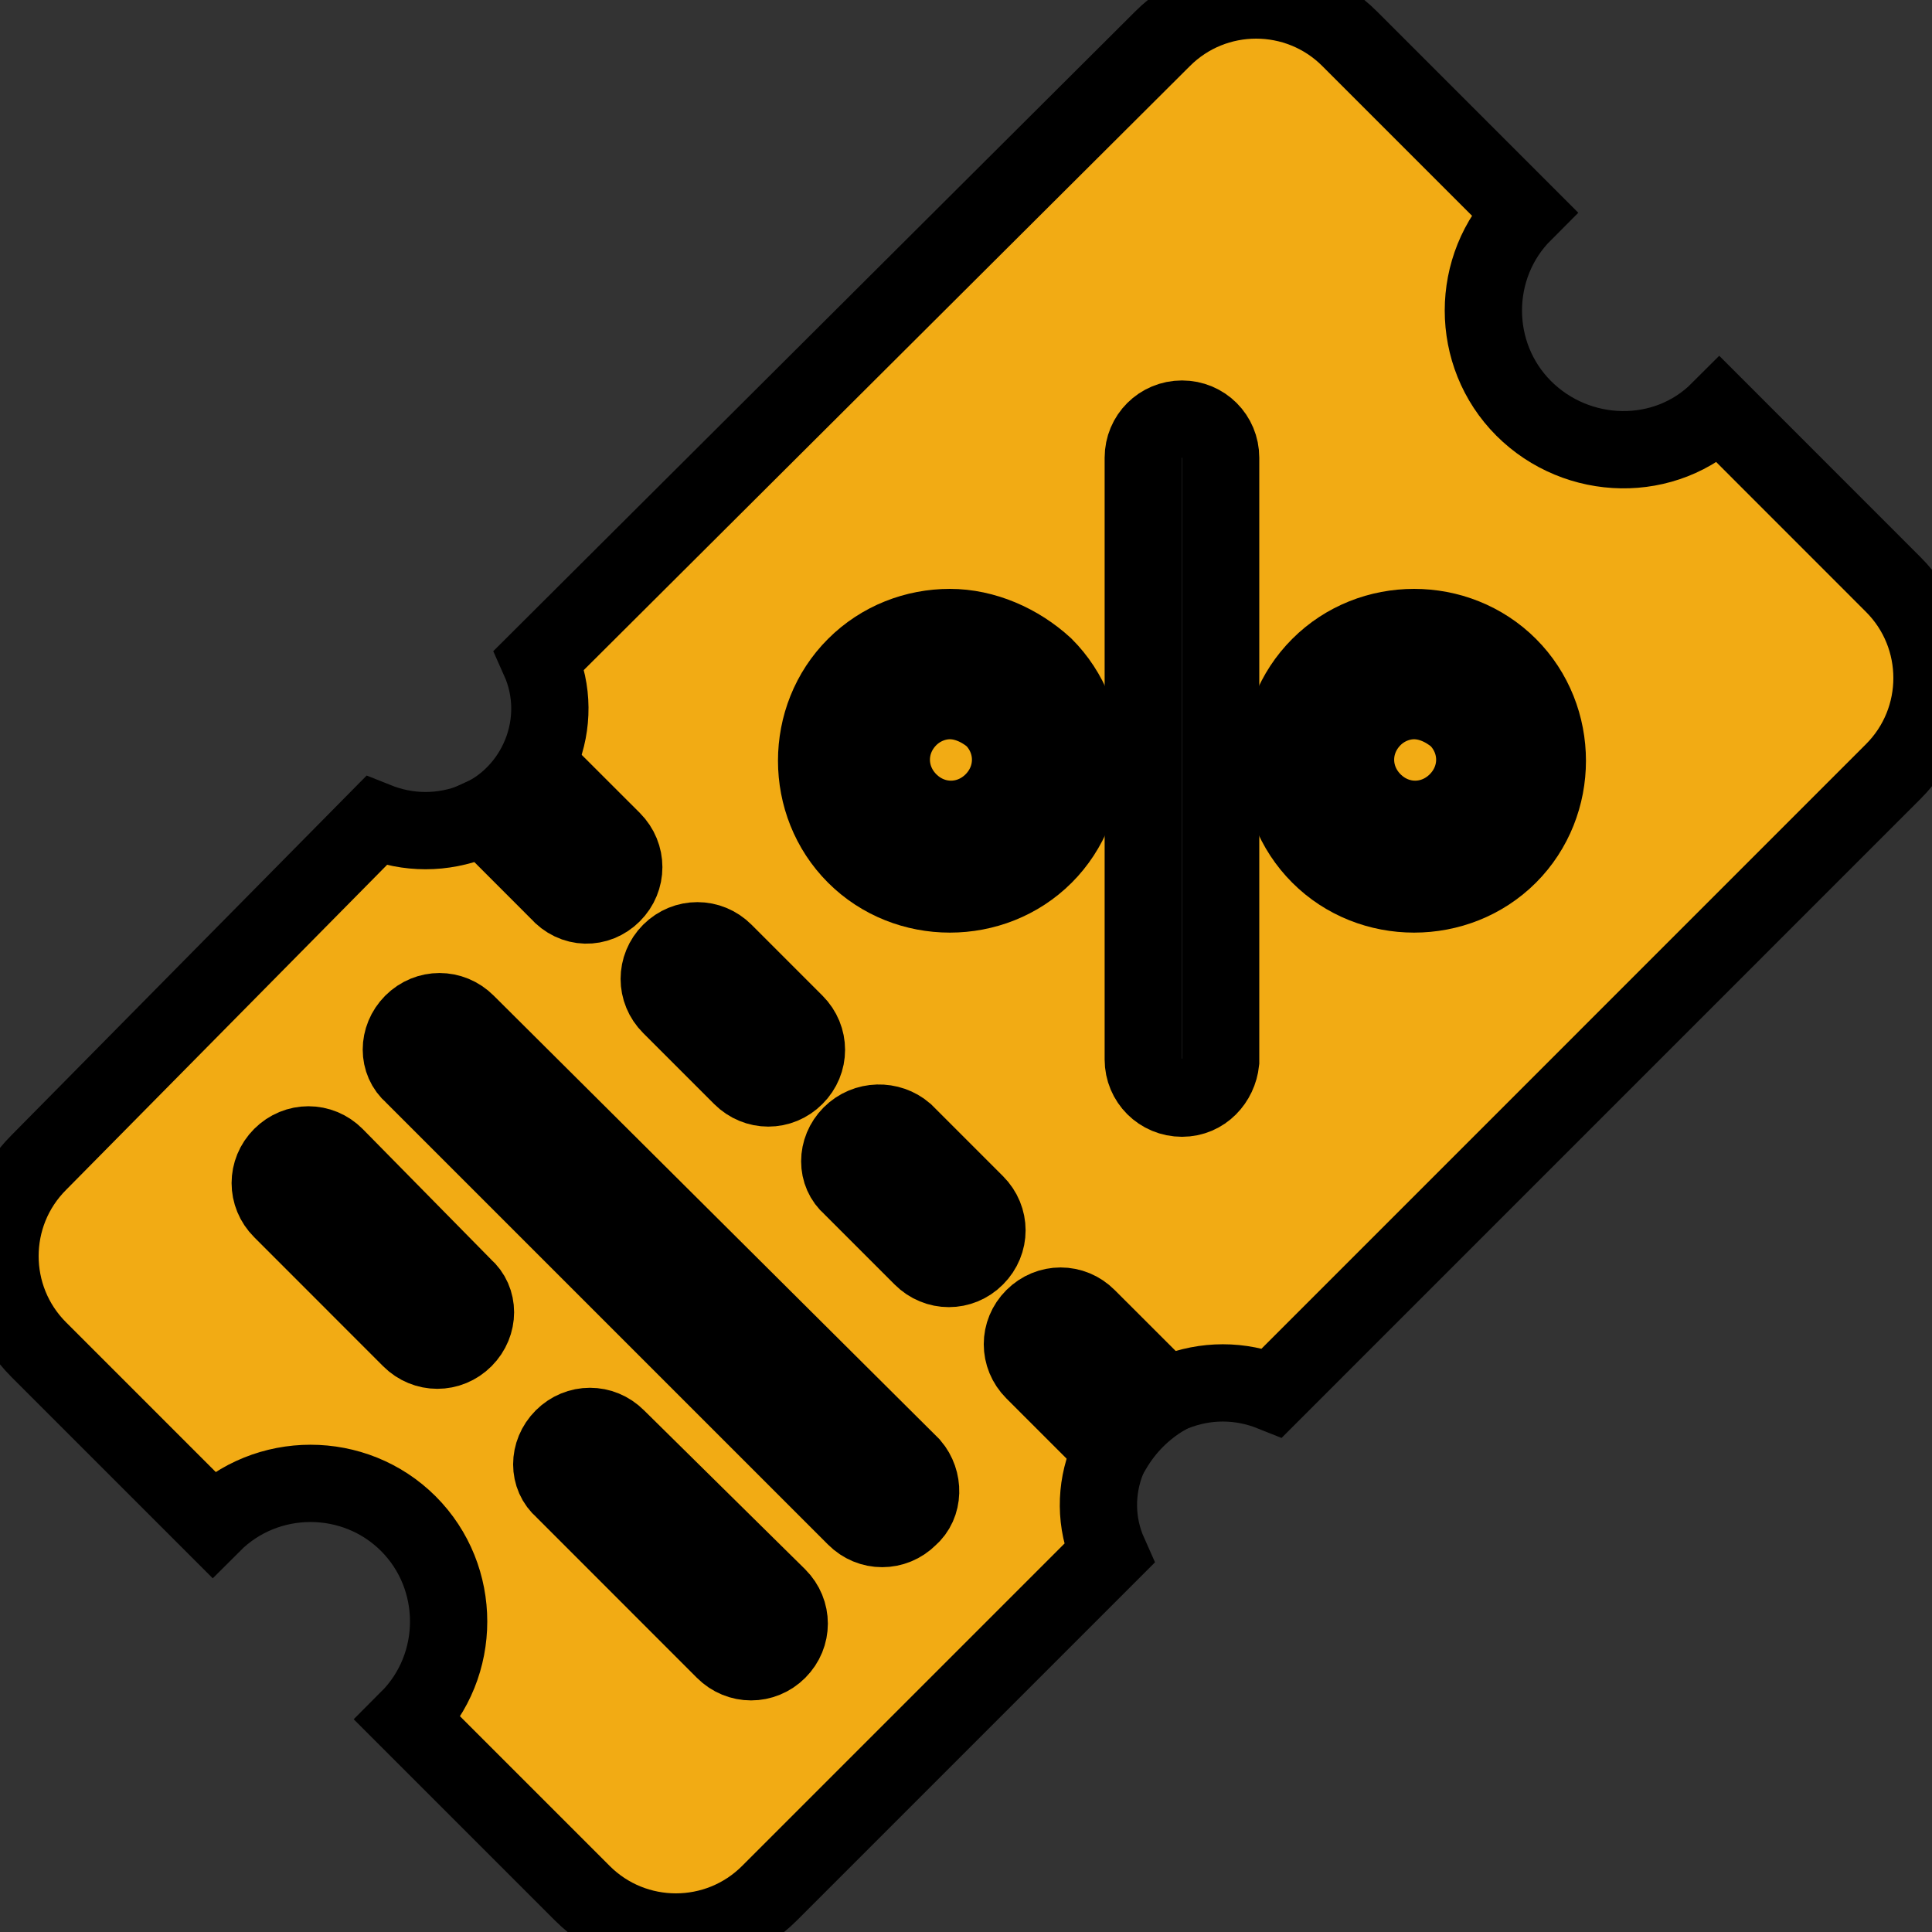 <?xml version="1.0" ?>
<svg xmlns="http://www.w3.org/2000/svg" width="25" height="25" viewBox="0 0 25 25">
  <rect x="0" y="0" width="25" height="25" fill="#333333" stroke="none"/>
  <path d="M19.716,2.753L17.464,0.501C16.796,-0.167 15.712,-0.167 15.044,0.501L6.98,8.537C7.341,9.344 6.952,10.289 6.146,10.623C5.729,10.79 5.284,10.79 4.867,10.623L0.501,15.044C-0.167,15.712 -0.167,16.796 0.501,17.464L2.753,19.716C3.448,19.021 4.588,19.021 5.284,19.716C5.979,20.412 5.979,21.552 5.284,22.247L7.536,24.499C8.204,25.167 9.288,25.167 9.956,24.499L14.349,20.106C13.988,19.299 14.377,18.354 15.184,18.02C15.601,17.853 16.046,17.853 16.463,18.02L24.499,9.983C25.167,9.316 25.167,8.231 24.499,7.564L22.247,5.311C21.552,6.007 20.412,5.979 19.716,5.284C19.021,4.588 19.021,3.448 19.716,2.753Z" fill="#F2AB14" stroke-width="1" stroke="#00000000"/>
  <path d="M7.926,11.568C8.12,11.374 8.12,11.068 7.926,10.873L7.008,9.956C6.98,9.928 6.98,9.928 6.952,9.9C6.813,10.178 6.563,10.428 6.257,10.567C6.257,10.567 6.257,10.595 6.285,10.595C6.285,10.595 6.313,10.623 6.313,10.623L7.23,11.541C7.425,11.763 7.731,11.763 7.926,11.568Z" fill="#FFFFFF" stroke-width="1" stroke="#00000000"/>
  <path d="M10.289,13.237L9.371,12.319C9.177,12.125 8.871,12.125 8.676,12.319C8.482,12.514 8.482,12.82 8.676,13.014L9.594,13.932C9.789,14.127 10.095,14.127 10.289,13.932C10.484,13.738 10.484,13.432 10.289,13.237Z" fill="#FFFFFF" stroke-width="1" stroke="#00000000"/>
  <path d="M15.072,18.076C15.044,18.02 15.017,17.992 14.989,17.964L14.071,17.047C13.877,16.852 13.571,16.852 13.376,17.047C13.181,17.241 13.181,17.547 13.376,17.742L14.294,18.66C14.322,18.687 14.377,18.715 14.405,18.743C14.572,18.465 14.794,18.242 15.072,18.076L15.072,18.076Z" fill="#FFFFFF" stroke-width="1" stroke="#00000000"/>
  <path d="M11.012,14.683C10.818,14.878 10.818,15.184 11.012,15.35L11.93,16.268C12.125,16.463 12.431,16.463 12.625,16.268C12.82,16.073 12.82,15.768 12.625,15.573L11.707,14.655C11.513,14.488 11.207,14.488 11.012,14.683Z" fill="#FFFFFF" stroke-width="1" stroke="#00000000"/>
  <path d="M11.791,18.965L6.035,13.237C5.84,13.042 5.534,13.042 5.339,13.237C5.145,13.432 5.145,13.738 5.339,13.904L11.068,19.633C11.262,19.828 11.568,19.828 11.763,19.633C11.958,19.466 11.958,19.16 11.791,18.965L11.791,18.965Z" fill="#E26814" stroke-width="1" stroke="#00000000"/>
  <path d="M7.981,18.604C7.786,18.409 7.481,18.409 7.286,18.604C7.091,18.799 7.091,19.105 7.286,19.271L9.371,21.357C9.566,21.552 9.872,21.552 10.067,21.357C10.261,21.162 10.261,20.857 10.067,20.662L7.981,18.604Z" fill="#E26814" stroke-width="1" stroke="#00000000"/>
  <path d="M4.338,14.961C4.144,14.766 3.838,14.766 3.643,14.961C3.448,15.156 3.448,15.462 3.643,15.656L5.311,17.325C5.506,17.52 5.812,17.52 6.007,17.325C6.201,17.13 6.201,16.824 6.007,16.657L4.338,14.961Z" fill="#E26814" stroke-width="1" stroke="#00000000"/>
  <path d="M12.291,11.568C11.847,11.568 11.402,11.402 11.068,11.068C10.4,10.4 10.4,9.288 11.068,8.621C11.402,8.287 11.847,8.12 12.291,8.12C12.736,8.12 13.181,8.315 13.515,8.621C14.182,9.288 14.182,10.4 13.515,11.068C13.181,11.402 12.736,11.568 12.291,11.568L12.291,11.568ZM12.291,9.066C12.097,9.066 11.902,9.149 11.763,9.288C11.457,9.594 11.457,10.067 11.763,10.373C12.069,10.678 12.542,10.678 12.848,10.373C13.153,10.067 13.153,9.594 12.848,9.288C12.681,9.149 12.486,9.066 12.291,9.066L12.291,9.066Z" fill="#FFFFFF" stroke-width="1" stroke="#00000000"/>
  <path d="M18.298,11.568C17.853,11.568 17.408,11.402 17.075,11.068C16.407,10.4 16.407,9.288 17.075,8.621C17.742,7.953 18.854,7.953 19.522,8.621C20.189,9.288 20.189,10.4 19.522,11.068C19.188,11.402 18.743,11.568 18.298,11.568L18.298,11.568ZM18.298,9.066C18.103,9.066 17.909,9.149 17.77,9.288C17.464,9.594 17.464,10.067 17.77,10.373C18.076,10.678 18.548,10.678 18.854,10.373C19.16,10.067 19.16,9.594 18.854,9.288C18.687,9.149 18.493,9.066 18.298,9.066Z" fill="#FFFFFF" stroke-width="1" stroke="#00000000"/>
  <path d="M15.295,14.21C15.017,14.21 14.794,13.988 14.794,13.71L14.794,5.923C14.794,5.645 15.017,5.423 15.295,5.423C15.573,5.423 15.795,5.645 15.795,5.923L15.795,13.738C15.768,13.988 15.573,14.21 15.295,14.21L15.295,14.21Z" fill="#FFFFFF" stroke-width="1" stroke="#00000000"/>
</svg>
